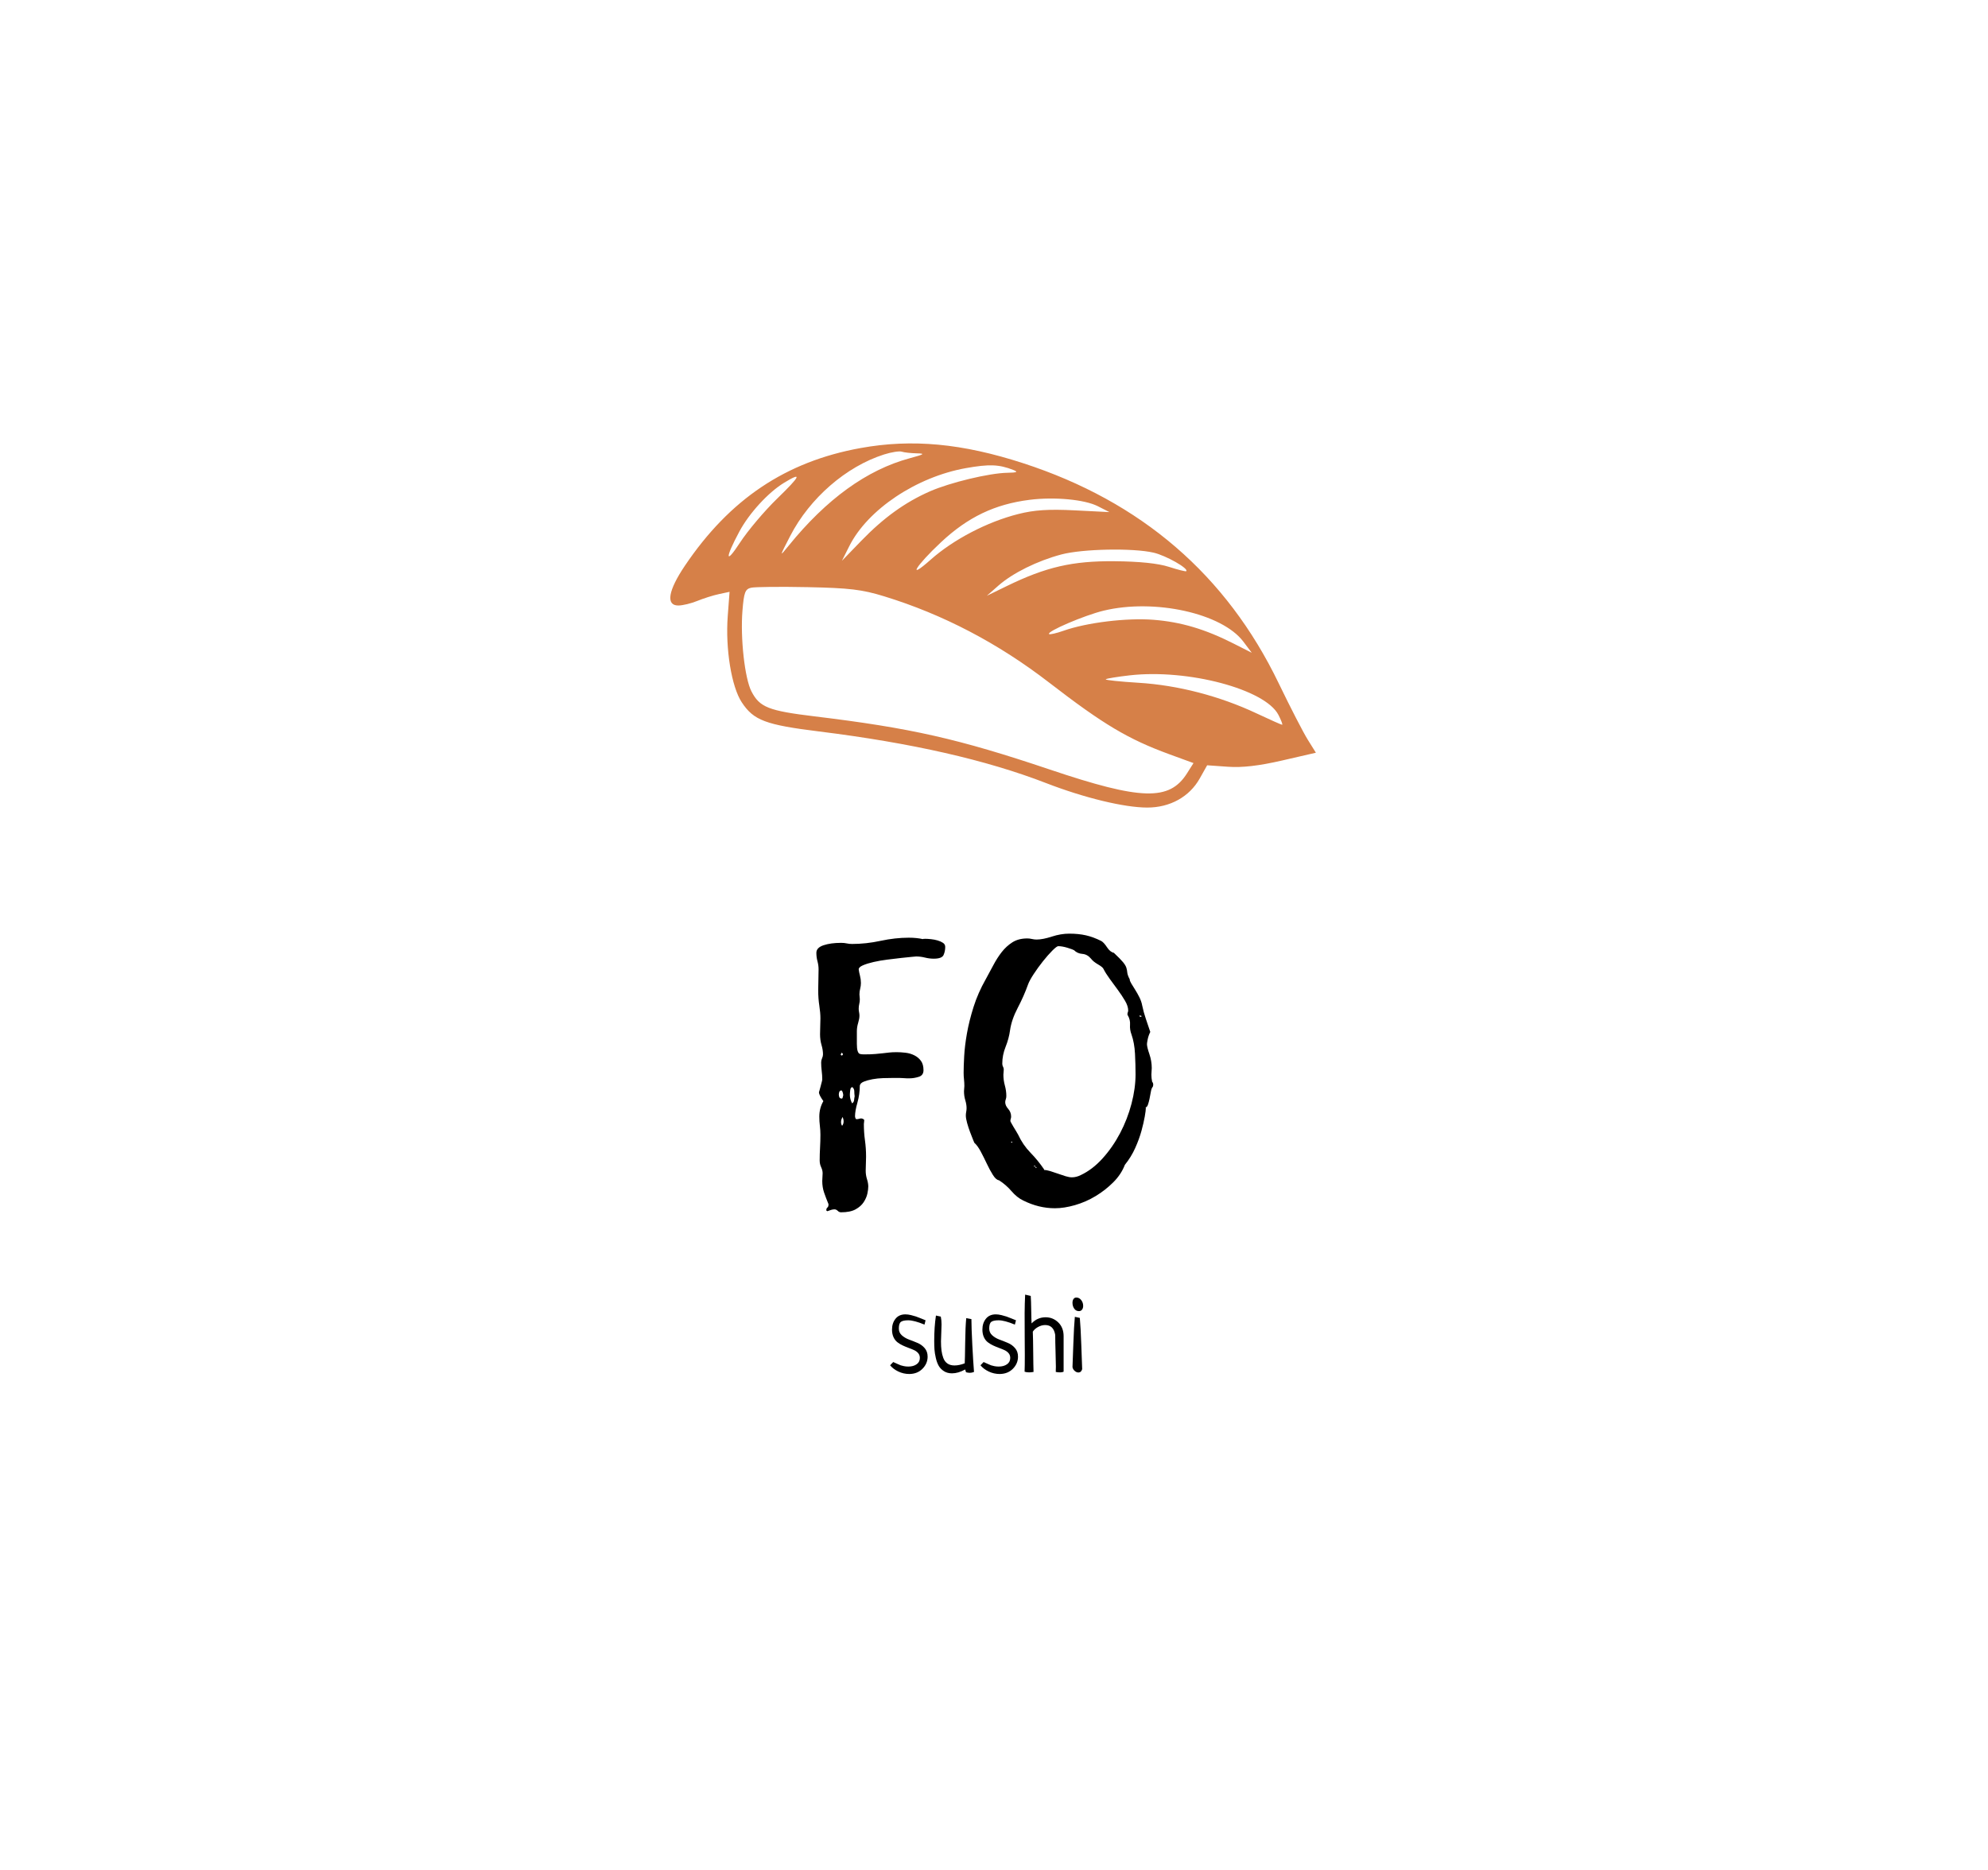 <svg class="injected-svg" id="svg-d60383d0-c3bd-4cb2-bf42-ee2da90e3e05" height="100%" width="100%" viewBox="0 0 540 508" xmlns="http://www.w3.org/2000/svg"><g xmlns="http://www.w3.org/2000/svg" fill="#d68048" id="icon-svg">
	<path transform="translate(178.5, 83.5) scale(0.9,0.9)" d="M 61.360 42.476 C 38.827 46.566, 21.929 57.892, 8.376 77.989 C 3.314 85.497, 2.564 90, 6.378 90 C 7.686 90, 10.273 89.376, 12.128 88.614 C 13.983 87.852, 16.930 86.923, 18.678 86.550 L 21.855 85.873 21.307 93.186 C 20.569 103.033, 22.435 114.517, 25.537 119.222 C 29.132 124.674, 32.685 126.013, 48.909 128.027 C 76.780 131.488, 99.351 136.622, 117.384 143.604 C 128.924 148.072, 140.955 150.984, 147.912 150.993 C 154.783 151.002, 160.646 147.754, 163.760 142.213 L 165.999 138.230 172.249 138.674 C 176.595 138.982, 181.595 138.405, 188.658 136.779 L 198.816 134.440 196.343 130.470 C 194.983 128.286, 191.050 120.650, 187.603 113.500 C 171.838 80.797, 146.117 58.632, 110.500 47.056 C 92.053 41.061, 76.926 39.651, 61.360 42.476 M 68.500 44.402 C 57.055 48.032, 46.048 57.591, 40.156 69.016 C 36.863 75.400, 36.856 75.446, 39.647 72 C 51.100 57.860, 63.323 49.026, 76.251 45.545 C 80.667 44.356, 80.997 44.121, 78.332 44.066 C 76.589 44.030, 74.564 43.805, 73.832 43.566 C 73.099 43.328, 70.700 43.704, 68.500 44.402 M 93.199 48.528 C 78.249 51.187, 63.552 61.018, 57.995 72.075 L 55.772 76.500 61.636 70.445 C 68.360 63.502, 74.799 58.860, 82.278 55.563 C 88.363 52.881, 100.238 50.028, 105.697 49.937 C 108.613 49.888, 109.034 49.689, 107.500 49.085 C 103.206 47.394, 100.227 47.278, 93.199 48.528 M 38.282 52.970 C 33.535 55.864, 27.777 62.146, 24.826 67.652 C 20.431 75.848, 20.547 77.859, 25.018 71 C 27.349 67.425, 32.383 61.462, 36.206 57.750 C 43.351 50.811, 43.901 49.544, 38.282 52.970 M 112.402 58.100 C 101.890 59.429, 93.794 63.306, 85.677 70.899 C 77.996 78.084, 75.298 82.614, 82.526 76.191 C 89.402 70.081, 99.641 64.740, 109 62.384 C 113.862 61.159, 118.145 60.880, 126 61.276 L 136.500 61.806 133 60.026 C 129.018 58.001, 119.915 57.150, 112.402 58.100 M 122 74.591 C 114.755 76.515, 107.328 80.189, 103 83.993 L 99.500 87.068 105.535 84.128 C 117.356 78.370, 125.344 76.526, 138 76.634 C 145.554 76.698, 151.200 77.280, 154.453 78.329 C 157.178 79.208, 159.535 79.799, 159.691 79.642 C 160.497 78.837, 153.572 74.911, 149.818 74.045 C 143.554 72.600, 128.379 72.898, 122 74.591 M 28.383 84.630 C 26.565 85.037, 26.192 86.019, 25.746 91.577 C 25.081 99.860, 26.438 112.013, 28.466 115.934 C 30.944 120.726, 33.612 121.781, 47.500 123.462 C 76.597 126.985, 90.935 130.226, 118.500 139.510 C 146.099 148.805, 154.608 149.047, 159.902 140.687 L 161.878 137.566 154.689 134.938 C 142.164 130.360, 134.684 125.904, 118.300 113.259 C 102.898 101.372, 86.253 92.669, 68.500 87.220 C 61.828 85.173, 58.010 84.715, 45.500 84.461 C 37.250 84.294, 29.547 84.370, 28.383 84.630 M 134.725 91.566 C 128.910 92.975, 117.522 97.855, 118.280 98.614 C 118.504 98.838, 120.492 98.385, 122.696 97.607 C 129.681 95.143, 141.710 93.681, 149.796 94.313 C 158.096 94.963, 165.352 97.118, 174.004 101.502 L 179.463 104.269 176.908 100.884 C 170.457 92.343, 150.089 87.843, 134.725 91.566 M 142.657 111.079 C 138.893 111.505, 135.625 112.042, 135.393 112.274 C 135.162 112.505, 139.621 112.979, 145.303 113.326 C 157.136 114.050, 169.772 117.325, 180.854 122.540 C 184.898 124.443, 188.397 126, 188.629 126 C 188.862 126, 188.354 124.652, 187.503 123.005 C 183.512 115.288, 160.220 109.094, 142.657 111.079" stroke="none" fill-rule="evenodd"></path>
</g><path xmlns="http://www.w3.org/2000/svg" id="SvgjsPath1971595" d="M10.22-14.12L10.22-14.12L9.93-12.95Q7.09-14.12 5.51-14.12L5.51-14.12Q4.10-14.12 3.53-13.70Q2.96-13.27 2.96-11.89L2.96-11.89Q2.96-10.78 3.76-10.05Q4.57-9.32 5.71-8.89Q6.86-8.47 8.01-7.98Q9.17-7.50 9.98-6.56Q10.78-5.63 10.78-4.25L10.78-4.25Q10.78-2.37 9.40-0.97Q8.03 0.44 5.83 0.47L5.83 0.47Q4.22 0.47 2.81-0.21Q1.41-0.88 0.59-1.90L0.59-1.90L1.44-2.78Q1.79-2.64 2.48-2.31Q3.16-1.99 3.46-1.89Q3.75-1.79 4.32-1.67Q4.89-1.55 5.54-1.55L5.54-1.55Q6.91-1.55 7.79-2.17Q8.67-2.78 8.67-3.90L8.67-3.90Q8.67-4.63 8.26-5.14Q7.85-5.65 7.18-5.98Q6.50-6.30 5.70-6.59Q4.89-6.88 4.09-7.25Q3.28-7.62 2.61-8.13Q1.93-8.64 1.52-9.52Q1.11-10.40 1.11-11.60L1.11-11.60Q1.11-13.36 2.07-14.55Q3.02-15.73 4.75-15.73L4.75-15.73Q5.42-15.73 6.27-15.53Q7.12-15.32 7.62-15.15Q8.12-14.97 9.10-14.58Q10.08-14.18 10.22-14.12ZM21.27-14.71L21.27-14.71L22.68-14.44L22.68-14.15Q22.68-12.16 22.92-7.41Q23.17-2.67 23.38-0.09L23.38-0.09Q22.79 0.15 22.27 0.15L22.27 0.15Q21.80 0.15 21.21 0L21.21 0L20.98-0.76Q19.10 0.29 17.40 0.29L17.40 0.29Q16.14 0.29 15.22-0.29Q14.30-0.88 13.80-1.74Q13.30-2.61 13.01-3.88Q12.71-5.16 12.64-6.20Q12.57-7.24 12.57-8.53L12.57-8.53Q12.57-12.28 13.04-15.41L13.04-15.41L14.36-15.12Q14.56-14.15 14.56-13.01L14.56-13.01Q14.56-12.36 14.49-10.78Q14.41-9.20 14.41-8.38L14.41-8.38Q14.41-6.94 14.55-5.90Q14.68-4.86 15.04-3.88Q15.41-2.90 16.17-2.37Q16.93-1.85 18.08-1.85L18.08-1.85Q19.37-1.85 20.86-2.43L20.86-2.43Q20.92-3.52 20.98-7.98Q21.04-12.45 21.27-14.71ZM34.78-14.12L34.78-14.12L34.48-12.95Q31.64-14.12 30.06-14.12L30.06-14.12Q28.65-14.12 28.08-13.70Q27.51-13.27 27.51-11.89L27.51-11.89Q27.51-10.78 28.32-10.05Q29.12-9.32 30.26-8.89Q31.41-8.47 32.56-7.98Q33.72-7.50 34.53-6.56Q35.33-5.63 35.33-4.25L35.33-4.25Q35.33-2.37 33.96-0.97Q32.58 0.44 30.38 0.47L30.38 0.47Q28.77 0.47 27.36-0.21Q25.96-0.88 25.14-1.90L25.14-1.90L25.99-2.78Q26.34-2.64 27.03-2.31Q27.71-1.99 28.01-1.89Q28.30-1.79 28.87-1.67Q29.44-1.55 30.09-1.55L30.09-1.55Q31.46-1.55 32.34-2.17Q33.22-2.78 33.22-3.90L33.22-3.90Q33.22-4.63 32.81-5.14Q32.40-5.65 31.73-5.98Q31.05-6.30 30.25-6.59Q29.44-6.88 28.64-7.25Q27.83-7.62 27.16-8.13Q26.48-8.64 26.07-9.52Q25.66-10.40 25.66-11.60L25.66-11.60Q25.66-13.36 26.62-14.55Q27.57-15.73 29.30-15.73L29.30-15.73Q29.97-15.73 30.82-15.53Q31.67-15.32 32.17-15.15Q32.67-14.97 33.65-14.58Q34.63-14.18 34.78-14.12ZM37.27-21.09L37.27-21.09L38.79-20.74Q38.88-19.54 38.92-16.90Q38.96-14.27 39.02-13.27L39.02-13.27Q40.61-14.94 42.83-14.94L42.83-14.94Q44.82-14.94 46.27-13.54Q47.72-12.13 47.72-9.79L47.72-9.79L47.72-0.15Q47.34 0.03 46.76 0.03L46.76 0.03Q46.11 0.03 45.59-0.09L45.59-0.09Q45.59-0.32 45.60-0.81Q45.62-1.29 45.62-1.52L45.62-1.52Q45.62-2.67 45.53-5.46Q45.44-8.26 45.44-10.14L45.44-10.14Q45-12.83 42.71-12.83L42.71-12.83Q41.72-12.83 40.75-12.29Q39.79-11.75 39.35-11.02L39.35-11.02Q39.43-9.17 39.46-5.45Q39.49-1.73 39.55-0.09L39.55-0.09Q38.85 0.03 38.35 0.03L38.35 0.03Q37.62 0.03 37.12-0.15L37.12-0.15Q37.18-1.58 37.18-4.69L37.18-4.69Q37.18-6.06 37.15-9.74Q37.12-13.42 37.13-16.07Q37.15-18.72 37.27-21.09ZM50.77-15.06L50.77-15.06L52.12-14.77Q52.35-12.36 52.53-7.22Q52.71-2.08 52.76-0.85L52.76-0.85Q52.50 0.06 51.74 0.06L51.74 0.06Q51.21 0.06 50.73-0.37Q50.24-0.79 50.13-1.41L50.13-1.41Q50.19-2.61 50.36-7.66Q50.54-12.71 50.77-15.06ZM51.18-20.30L51.18-20.30Q51.97-20.30 52.50-19.61Q53.03-18.93 53.03-18.05L53.03-18.05Q53.03-17.40 52.72-17.01Q52.41-16.61 51.88-16.61L51.88-16.61Q51.06-16.61 50.60-17.29Q50.13-17.96 50.13-18.87L50.13-18.87Q50.13-19.51 50.41-19.91Q50.68-20.30 51.18-20.30Z" fill="#000000" fontsize="30" transform="matrix(1,0,0,1,241.19,372.81)"></path><path xmlns="http://www.w3.org/2000/svg" id="SvgjsPath1971669" d="M8.90-27.40L8.90-27.40Q7.70-29.10 7.70-29.80L7.70-29.80Q7.70-29.80 7.85-30.30Q8-30.80 8.15-31.40Q8.30-32 8.45-32.55Q8.60-33.10 8.60-33.30L8.60-33.30Q8.60-34.40 8.45-35.60Q8.30-36.80 8.30-37.90L8.30-37.90Q8.30-38.50 8.55-39.05Q8.80-39.60 8.80-40.10L8.80-40.10Q8.80-41.30 8.40-42.65Q8-44 8-45.60L8-45.60Q8-46.70 8.05-47.75Q8.10-48.80 8.10-49.90L8.10-49.90Q8.10-51.40 7.80-53.35Q7.50-55.30 7.50-57.50L7.50-57.50Q7.50-58.90 7.55-60.35Q7.60-61.80 7.60-63.20L7.60-63.20Q7.60-64.30 7.30-65.40Q7-66.50 7-67.70L7-67.70Q7-69.10 8.95-69.75Q10.90-70.40 13.70-70.40L13.70-70.40Q14.60-70.40 15.25-70.25Q15.90-70.10 16.70-70.10L16.70-70.10Q20.50-70.10 24.45-70.95Q28.40-71.80 32.10-71.80L32.10-71.80Q34.30-71.80 36-71.40L36-71.40L35.90-71.40Q35.90-71.50 36.60-71.50L36.60-71.50Q37.20-71.50 38.15-71.40Q39.10-71.30 39.95-71.05Q40.80-70.80 41.40-70.40Q42-70 42-69.30L42-69.30Q42-68.10 41.55-67.10Q41.10-66.10 38.90-66.10L38.90-66.10Q37.70-66.10 36.50-66.40Q35.30-66.70 34.10-66.70L34.10-66.70Q34.10-66.70 32.95-66.60Q31.80-66.50 30.05-66.30Q28.30-66.10 26.30-65.85Q24.30-65.60 22.55-65.20Q20.80-64.80 19.65-64.30Q18.50-63.80 18.50-63.20L18.50-63.20Q18.60-62.40 18.85-61.45Q19.10-60.50 19.10-59.50L19.10-59.50Q19.10-58.70 18.90-57.95Q18.70-57.20 18.70-56.40L18.70-56.40Q18.70-56.10 18.75-55.75Q18.80-55.40 18.80-55.10L18.80-55.10Q18.80-54.40 18.65-53.80Q18.50-53.20 18.50-52.50L18.50-52.50Q18.50-52 18.60-51.55Q18.70-51.10 18.70-50.60L18.70-50.60Q18.70-49.80 18.35-48.65Q18-47.50 18-46.40L18-46.40Q18-44.20 18-42.95Q18-41.70 18.20-41.05Q18.40-40.40 18.75-40.25Q19.10-40.10 19.90-40.10L19.90-40.10Q21.80-40.10 22.95-40.20Q24.10-40.30 25-40.40Q25.90-40.50 26.75-40.60Q27.60-40.70 28.80-40.70L28.80-40.70Q29.90-40.70 31.20-40.55Q32.50-40.40 33.60-39.85Q34.70-39.30 35.40-38.35Q36.10-37.40 36.10-35.80L36.10-35.80Q36.10-34.40 34.80-34Q33.50-33.60 32.40-33.60L32.40-33.60Q31.90-33.60 31.50-33.60Q31.10-33.60 30.65-33.65Q30.20-33.70 29.55-33.70Q28.90-33.70 27.90-33.70L27.90-33.70Q26.60-33.70 25.10-33.65Q23.60-33.60 22.25-33.35Q20.90-33.10 19.90-32.70Q18.90-32.30 18.80-31.60L18.80-31.60Q18.80-29.30 18.15-27Q17.50-24.70 17.50-23.30L17.50-23.30Q17.50-23.10 17.60-22.80Q17.70-22.50 17.90-22.50L17.90-22.50Q18.30-22.50 18.60-22.60Q18.90-22.70 19.20-22.70L19.20-22.70Q19.40-22.70 19.70-22.55Q20-22.40 20-22.20L20-22.20Q20-21.90 19.95-21.65Q19.90-21.40 19.90-21.20L19.90-21.20Q19.90-18.90 20.20-16.75Q20.50-14.60 20.50-12.30L20.50-12.30Q20.50-11.30 20.45-10.40Q20.40-9.50 20.40-8.50L20.40-8.50Q20.40-7.30 20.75-6.20Q21.10-5.10 21.10-4.20L21.10-4.20Q21.10-3.40 20.85-2.25Q20.60-1.10 19.85 0.05Q19.10 1.20 17.65 2Q16.20 2.80 13.70 2.80L13.70 2.80Q13.20 2.80 12.80 2.40Q12.40 2 11.90 2L11.90 2Q11.50 2 11 2.15Q10.50 2.30 10 2.50L10 2.50Q9.90 2.50 9.70 2.30L9.70 2.30Q9.70 1.70 10 1.50Q10.30 1.30 10.30 0.60L10.30 0.60Q9.60-1.10 9.10-2.55Q8.60-4 8.60-5.70L8.60-5.70Q8.60-6.20 8.65-6.75Q8.70-7.30 8.70-7.80L8.70-7.80Q8.70-8.60 8.30-9.45Q7.90-10.30 7.90-11.30L7.90-11.30Q7.90-13 8-14.75Q8.10-16.50 8.10-18.30L8.10-18.30Q8.10-19.50 7.95-20.70Q7.80-21.90 7.80-23.20L7.80-23.20Q7.80-25.50 8.90-27.40ZM17.40-28.70L17.40-28.70Q17.30-29.50 17.30-30.10Q17.30-30.70 16.80-31.20L16.80-31.20Q16.30-31.20 16.20-30.40Q16.10-29.60 16.10-29.10L16.10-29.10Q16.10-28 16.70-26.80L16.70-26.80Q17.20-27.10 17.25-27.70Q17.30-28.30 17.40-28.70ZM14.30-29L14.30-29Q14.30-29.30 14.15-29.80Q14-30.30 13.80-30.30L13.80-30.30Q13.40-30.30 13.25-29.95Q13.10-29.60 13.10-29.20L13.10-29.20Q13.10-28.80 13.25-28.45Q13.40-28.10 13.90-28.10L13.90-28.10Q14.10-28.10 14.15-28.40Q14.20-28.70 14.30-29ZM14-20.70L14-20.70Q14.40-21.20 14.40-21.90L14.40-21.90Q14.40-22.50 14.10-23.10L14.10-23.10Q13.90-22.70 13.80-22.40Q13.70-22.10 13.70-21.70L13.70-21.70Q13.70-21.10 14-20.70ZM13.90-40.60L13.90-40.60Q13.70-40.20 13.60-40.10L13.60-40.10Q13.60-40 13.80-39.80L13.80-39.80Q14.20-39.80 14.20-40.20L14.20-40.20Q14.20-40.30 14.10-40.35Q14-40.40 13.90-40.60ZM92.10-60.50L92.10-60.50Q92.10-60.10 92.55-59.35Q93-58.60 93.60-57.65Q94.20-56.70 94.75-55.60Q95.30-54.50 95.50-53.40L95.50-53.40Q95.90-51.50 96.50-49.75Q97.10-48 97.70-46.20L97.70-46.20Q97.20-45.20 97-44.20Q96.80-43.20 96.80-42.90L96.80-42.90Q96.80-42.10 97.45-40.20Q98.10-38.30 98.10-36.40L98.10-36.40Q98.10-35.90 98.05-35.50Q98-35.10 98-34.60L98-34.60Q98-34.10 98.05-33.65Q98.10-33.20 98.20-32.70L98.20-32.70Q98-32.70 97.90-32.60L97.90-32.60Q98.10-32.80 98.10-32.80L98.10-32.80Q98.50-32.40 98.50-31.90L98.50-31.90Q98.50-31.40 98.30-31.20L98.30-31.20Q98-30.80 97.85-29.90Q97.70-29 97.50-28.05Q97.30-27.10 97.05-26.40Q96.80-25.70 96.40-25.70L96.40-25.70Q96.50-25.60 96.50-25.40L96.50-25.40Q96.50-25.40 96.30-25.50L96.30-25.50Q96.40-25.60 96.50-25.60L96.50-25.60Q96.50-24.90 96.20-23.20Q95.90-21.50 95.30-19.30Q94.70-17.10 93.60-14.65Q92.50-12.20 90.80-10.10L90.80-10.10Q89.80-7.50 87.65-5.35Q85.50-3.20 82.85-1.60Q80.20 0 77.25 0.85Q74.30 1.70 71.80 1.70L71.80 1.70Q67.40 1.70 63.20-0.40L63.20-0.40Q61.50-1.20 60-2.95Q58.50-4.70 56.60-5.90L56.60-5.90Q55.80-6 54.95-7.35Q54.10-8.70 53.30-10.40Q52.50-12.10 51.65-13.70Q50.80-15.30 49.90-16.10L49.90-16.10Q49.90-16.10 49.55-16.95Q49.20-17.80 48.75-19Q48.30-20.20 47.95-21.45Q47.60-22.70 47.60-23.50L47.60-23.50Q47.60-24 47.70-24.50Q47.80-25 47.80-25.50L47.80-25.50Q47.80-26.50 47.45-27.65Q47.10-28.80 47.10-30.10L47.10-30.10Q47.10-30.50 47.15-30.80Q47.20-31.10 47.20-31.50L47.20-31.50Q47.20-32.40 47.10-33.30Q47-34.20 47-35.10L47-35.10Q47-36.80 47.15-39.60Q47.30-42.40 47.90-45.80Q48.50-49.20 49.70-53Q50.90-56.80 53-60.50L53-60.50Q54-62.30 55.05-64.30Q56.10-66.30 57.35-67.90Q58.60-69.50 60.25-70.55Q61.90-71.60 64.30-71.60L64.30-71.60Q64.90-71.60 65.55-71.45Q66.20-71.30 66.80-71.30L66.80-71.30Q68.50-71.30 70.95-72.10Q73.40-72.90 75.70-72.90L75.70-72.90Q78.20-72.90 80.20-72.45Q82.20-72 84.40-70.90L84.40-70.90Q85.10-70.50 85.95-69.20Q86.80-67.90 87.80-67.70L87.80-67.70Q89.60-66 90.30-65.15Q91-64.30 91.20-63.65Q91.40-63 91.45-62.35Q91.50-61.70 92.10-60.50ZM66.50-9.60L66.50-9.60Q66.40-9.70 66.40-9.75Q66.40-9.80 66.30-9.90L66.30-9.90L66.10-9.80Q66.10-9.60 66.30-9.60L66.30-9.60Q66.30-9.60 66.50-9.70L66.50-9.70Q66.50-9.40 66.55-9.35Q66.60-9.30 66.70-9.20L66.70-9.20Q66.80-9.30 66.80-9.40L66.80-9.40Q66.80-9.40 66.50-9.60ZM68.80-8.70L68.80-8.70Q69.50-8.70 70.50-8.40Q71.50-8.10 72.60-7.70Q73.70-7.30 74.70-7Q75.70-6.70 76.40-6.70L76.40-6.70Q77.60-6.70 78.80-7.30L78.80-7.30Q82-8.80 84.75-11.85Q87.50-14.90 89.50-18.70Q91.50-22.50 92.60-26.70Q93.70-30.90 93.70-34.70L93.70-34.70Q93.70-37.30 93.55-40.25Q93.40-43.20 92.60-45.50L92.60-45.50Q92.10-46.80 92.20-48.15Q92.30-49.50 91.60-50.70L91.60-50.70Q91.50-50.80 91.50-51L91.50-51Q91.50-51.30 91.60-51.55Q91.70-51.80 91.70-52L91.70-52Q91.70-53.20 90.85-54.65Q90-56.10 88.90-57.60Q87.80-59.10 86.70-60.60Q85.60-62.10 85-63.30L85-63.30Q84.80-63.80 83.50-64.55Q82.20-65.30 81.60-66.10L81.60-66.10Q80.60-67.30 79.25-67.40Q77.90-67.50 77-68.40L77-68.40Q76.70-68.60 75.25-69.05Q73.80-69.50 72.70-69.50L72.70-69.50Q72.30-69.50 71.10-68.30Q69.90-67.10 68.55-65.40Q67.20-63.70 66.05-61.95Q64.90-60.20 64.50-59.10L64.50-59.10Q63.40-56 61.70-52.75Q60-49.50 59.60-46.60L59.60-46.60Q59.30-44.40 58.40-42.15Q57.50-39.90 57.50-37.60L57.50-37.60Q57.50-37.10 57.70-36.75Q57.90-36.40 57.90-36L57.90-36Q57.90-35.60 57.85-35.25Q57.80-34.90 57.80-34.60L57.80-34.60Q57.80-33.10 58.20-31.65Q58.60-30.20 58.60-28.80L58.60-28.80Q58.60-28.30 58.45-27.90Q58.30-27.50 58.30-27.10L58.30-27.10Q58.30-26.20 59.10-25.30Q59.90-24.40 59.90-23.20L59.90-23.20Q59.90-22.90 59.80-22.60Q59.70-22.30 59.70-22L59.70-22Q59.70-21.90 59.95-21.45Q60.20-21 60.55-20.40Q60.90-19.80 61.25-19.25Q61.60-18.70 61.80-18.30L61.80-18.30Q63.10-15.50 65.15-13.40Q67.20-11.30 68.90-8.80L68.90-8.80L68.70-8.60Q68.70-8.70 68.65-8.70Q68.60-8.70 68.60-8.80L68.60-8.80Q68.70-8.80 68.70-8.75Q68.70-8.70 68.80-8.70ZM95.40-50.50L95.40-50.50Q95.20-50.60 95.10-50.60Q95-50.60 94.80-50.70L94.80-50.70Q94.80-50.30 95-50.30L95-50.30Q95.20-50.30 95.40-50.50ZM60-16.10L60-16.10Q60.10-16.10 60.20-16.20L60.20-16.20Q60.20-16.40 60.10-16.40L60.10-16.40Q59.90-16.40 59.90-16.30L59.90-16.30Q59.90-16.20 59.95-16.20Q60-16.20 60-16.10ZM92.10-60.70L92.10-60.40Q92.10-60.50 92-60.50L92-60.50Q92-60.60 92.10-60.70L92.10-60.70Z" fill="#000000" fontsize="100" transform="matrix(1,0,0,1,214.75,326.55)"></path></svg>